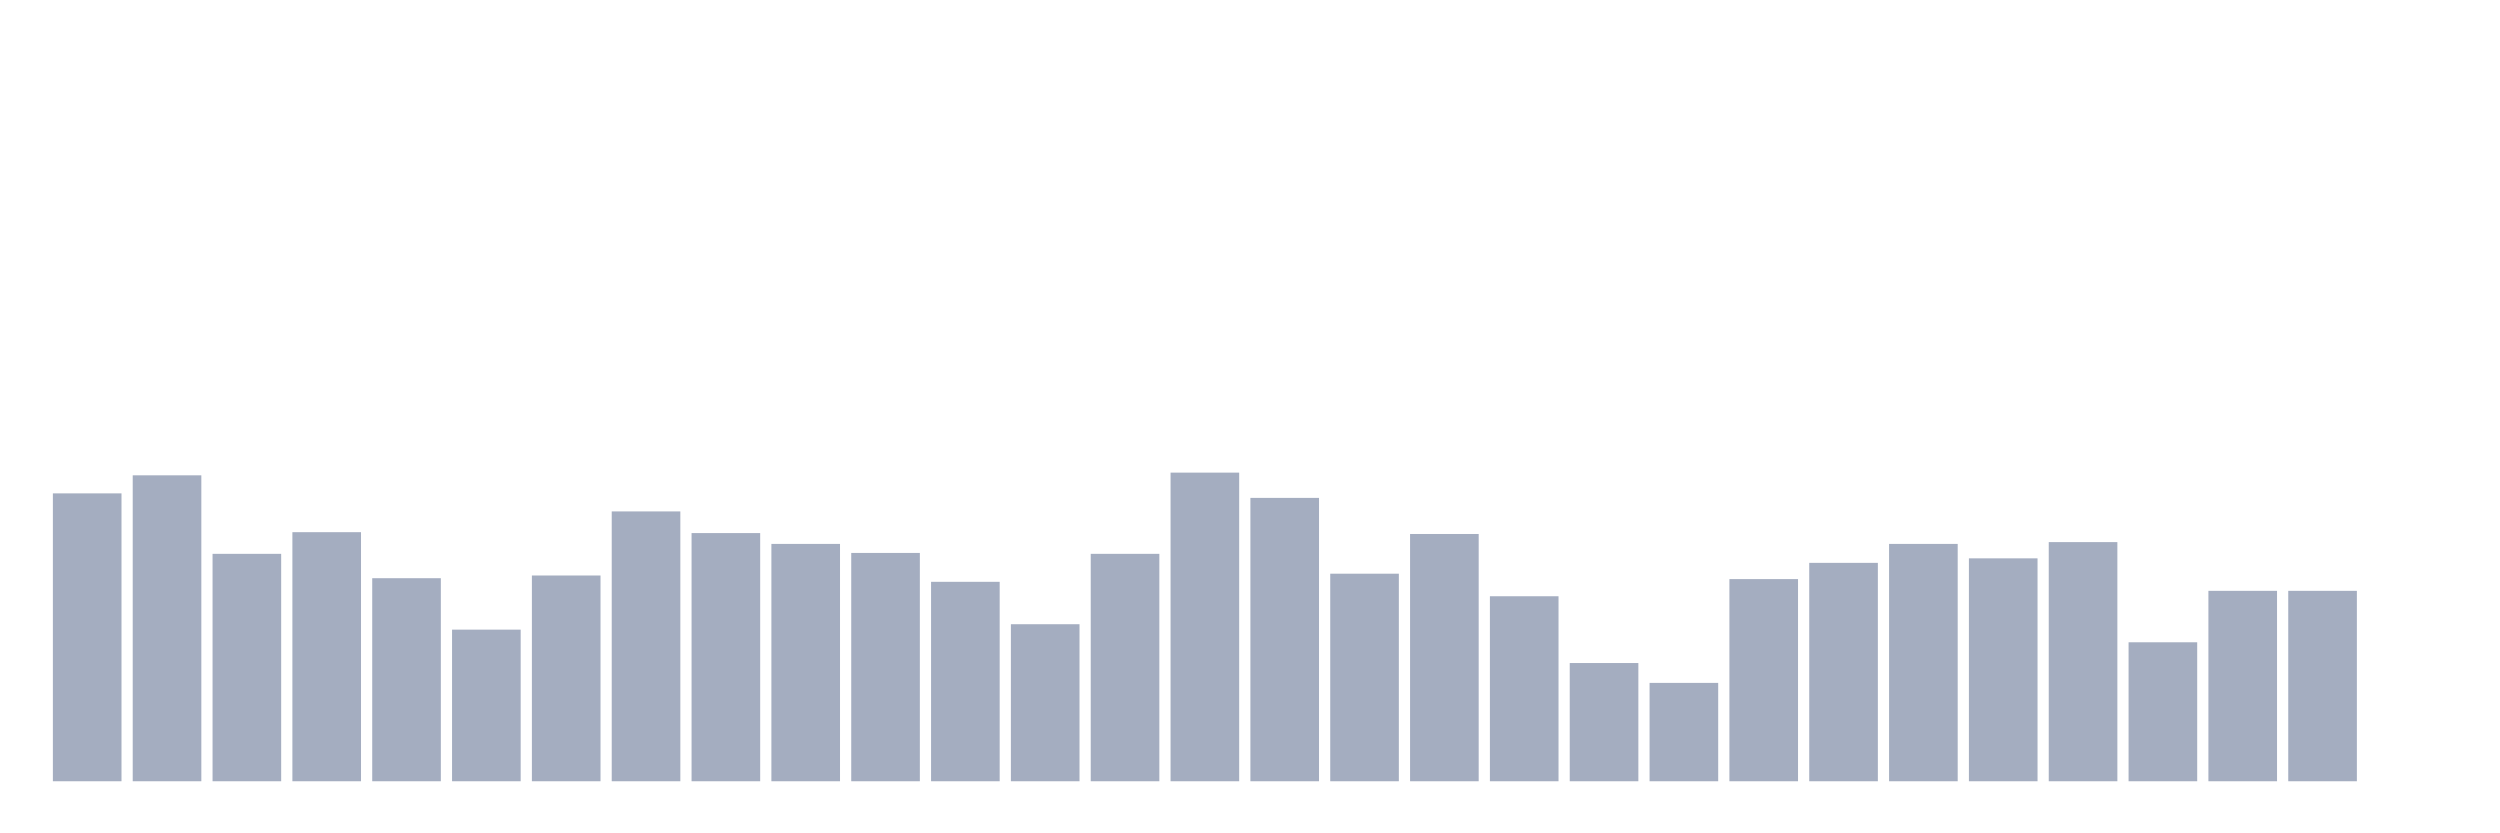 <svg xmlns="http://www.w3.org/2000/svg" viewBox="0 0 480 160"><g transform="translate(10,10)"><rect class="bar" x="0.153" width="13.175" y="84.728" height="55.272" fill="rgb(164,173,192)"></rect><rect class="bar" x="15.482" width="13.175" y="81.262" height="58.738" fill="rgb(164,173,192)"></rect><rect class="bar" x="30.81" width="13.175" y="96.337" height="43.663" fill="rgb(164,173,192)"></rect><rect class="bar" x="46.138" width="13.175" y="92.178" height="47.822" fill="rgb(164,173,192)"></rect><rect class="bar" x="61.466" width="13.175" y="101.015" height="38.985" fill="rgb(164,173,192)"></rect><rect class="bar" x="76.794" width="13.175" y="110.891" height="29.109" fill="rgb(164,173,192)"></rect><rect class="bar" x="92.123" width="13.175" y="100.495" height="39.505" fill="rgb(164,173,192)"></rect><rect class="bar" x="107.451" width="13.175" y="88.193" height="51.807" fill="rgb(164,173,192)"></rect><rect class="bar" x="122.779" width="13.175" y="92.351" height="47.649" fill="rgb(164,173,192)"></rect><rect class="bar" x="138.107" width="13.175" y="94.431" height="45.569" fill="rgb(164,173,192)"></rect><rect class="bar" x="153.436" width="13.175" y="96.163" height="43.837" fill="rgb(164,173,192)"></rect><rect class="bar" x="168.764" width="13.175" y="101.708" height="38.292" fill="rgb(164,173,192)"></rect><rect class="bar" x="184.092" width="13.175" y="109.851" height="30.149" fill="rgb(164,173,192)"></rect><rect class="bar" x="199.42" width="13.175" y="96.337" height="43.663" fill="rgb(164,173,192)"></rect><rect class="bar" x="214.748" width="13.175" y="80.743" height="59.257" fill="rgb(164,173,192)"></rect><rect class="bar" x="230.077" width="13.175" y="85.594" height="54.406" fill="rgb(164,173,192)"></rect><rect class="bar" x="245.405" width="13.175" y="100.149" height="39.851" fill="rgb(164,173,192)"></rect><rect class="bar" x="260.733" width="13.175" y="92.525" height="47.475" fill="rgb(164,173,192)"></rect><rect class="bar" x="276.061" width="13.175" y="104.48" height="35.52" fill="rgb(164,173,192)"></rect><rect class="bar" x="291.39" width="13.175" y="117.302" height="22.698" fill="rgb(164,173,192)"></rect><rect class="bar" x="306.718" width="13.175" y="121.114" height="18.886" fill="rgb(164,173,192)"></rect><rect class="bar" x="322.046" width="13.175" y="101.188" height="38.812" fill="rgb(164,173,192)"></rect><rect class="bar" x="337.374" width="13.175" y="98.069" height="41.931" fill="rgb(164,173,192)"></rect><rect class="bar" x="352.702" width="13.175" y="94.431" height="45.569" fill="rgb(164,173,192)"></rect><rect class="bar" x="368.031" width="13.175" y="97.203" height="42.797" fill="rgb(164,173,192)"></rect><rect class="bar" x="383.359" width="13.175" y="94.084" height="45.916" fill="rgb(164,173,192)"></rect><rect class="bar" x="398.687" width="13.175" y="113.317" height="26.683" fill="rgb(164,173,192)"></rect><rect class="bar" x="414.015" width="13.175" y="103.441" height="36.559" fill="rgb(164,173,192)"></rect><rect class="bar" x="429.344" width="13.175" y="103.441" height="36.559" fill="rgb(164,173,192)"></rect><rect class="bar" x="444.672" width="13.175" y="140" height="0" fill="rgb(164,173,192)"></rect></g></svg>